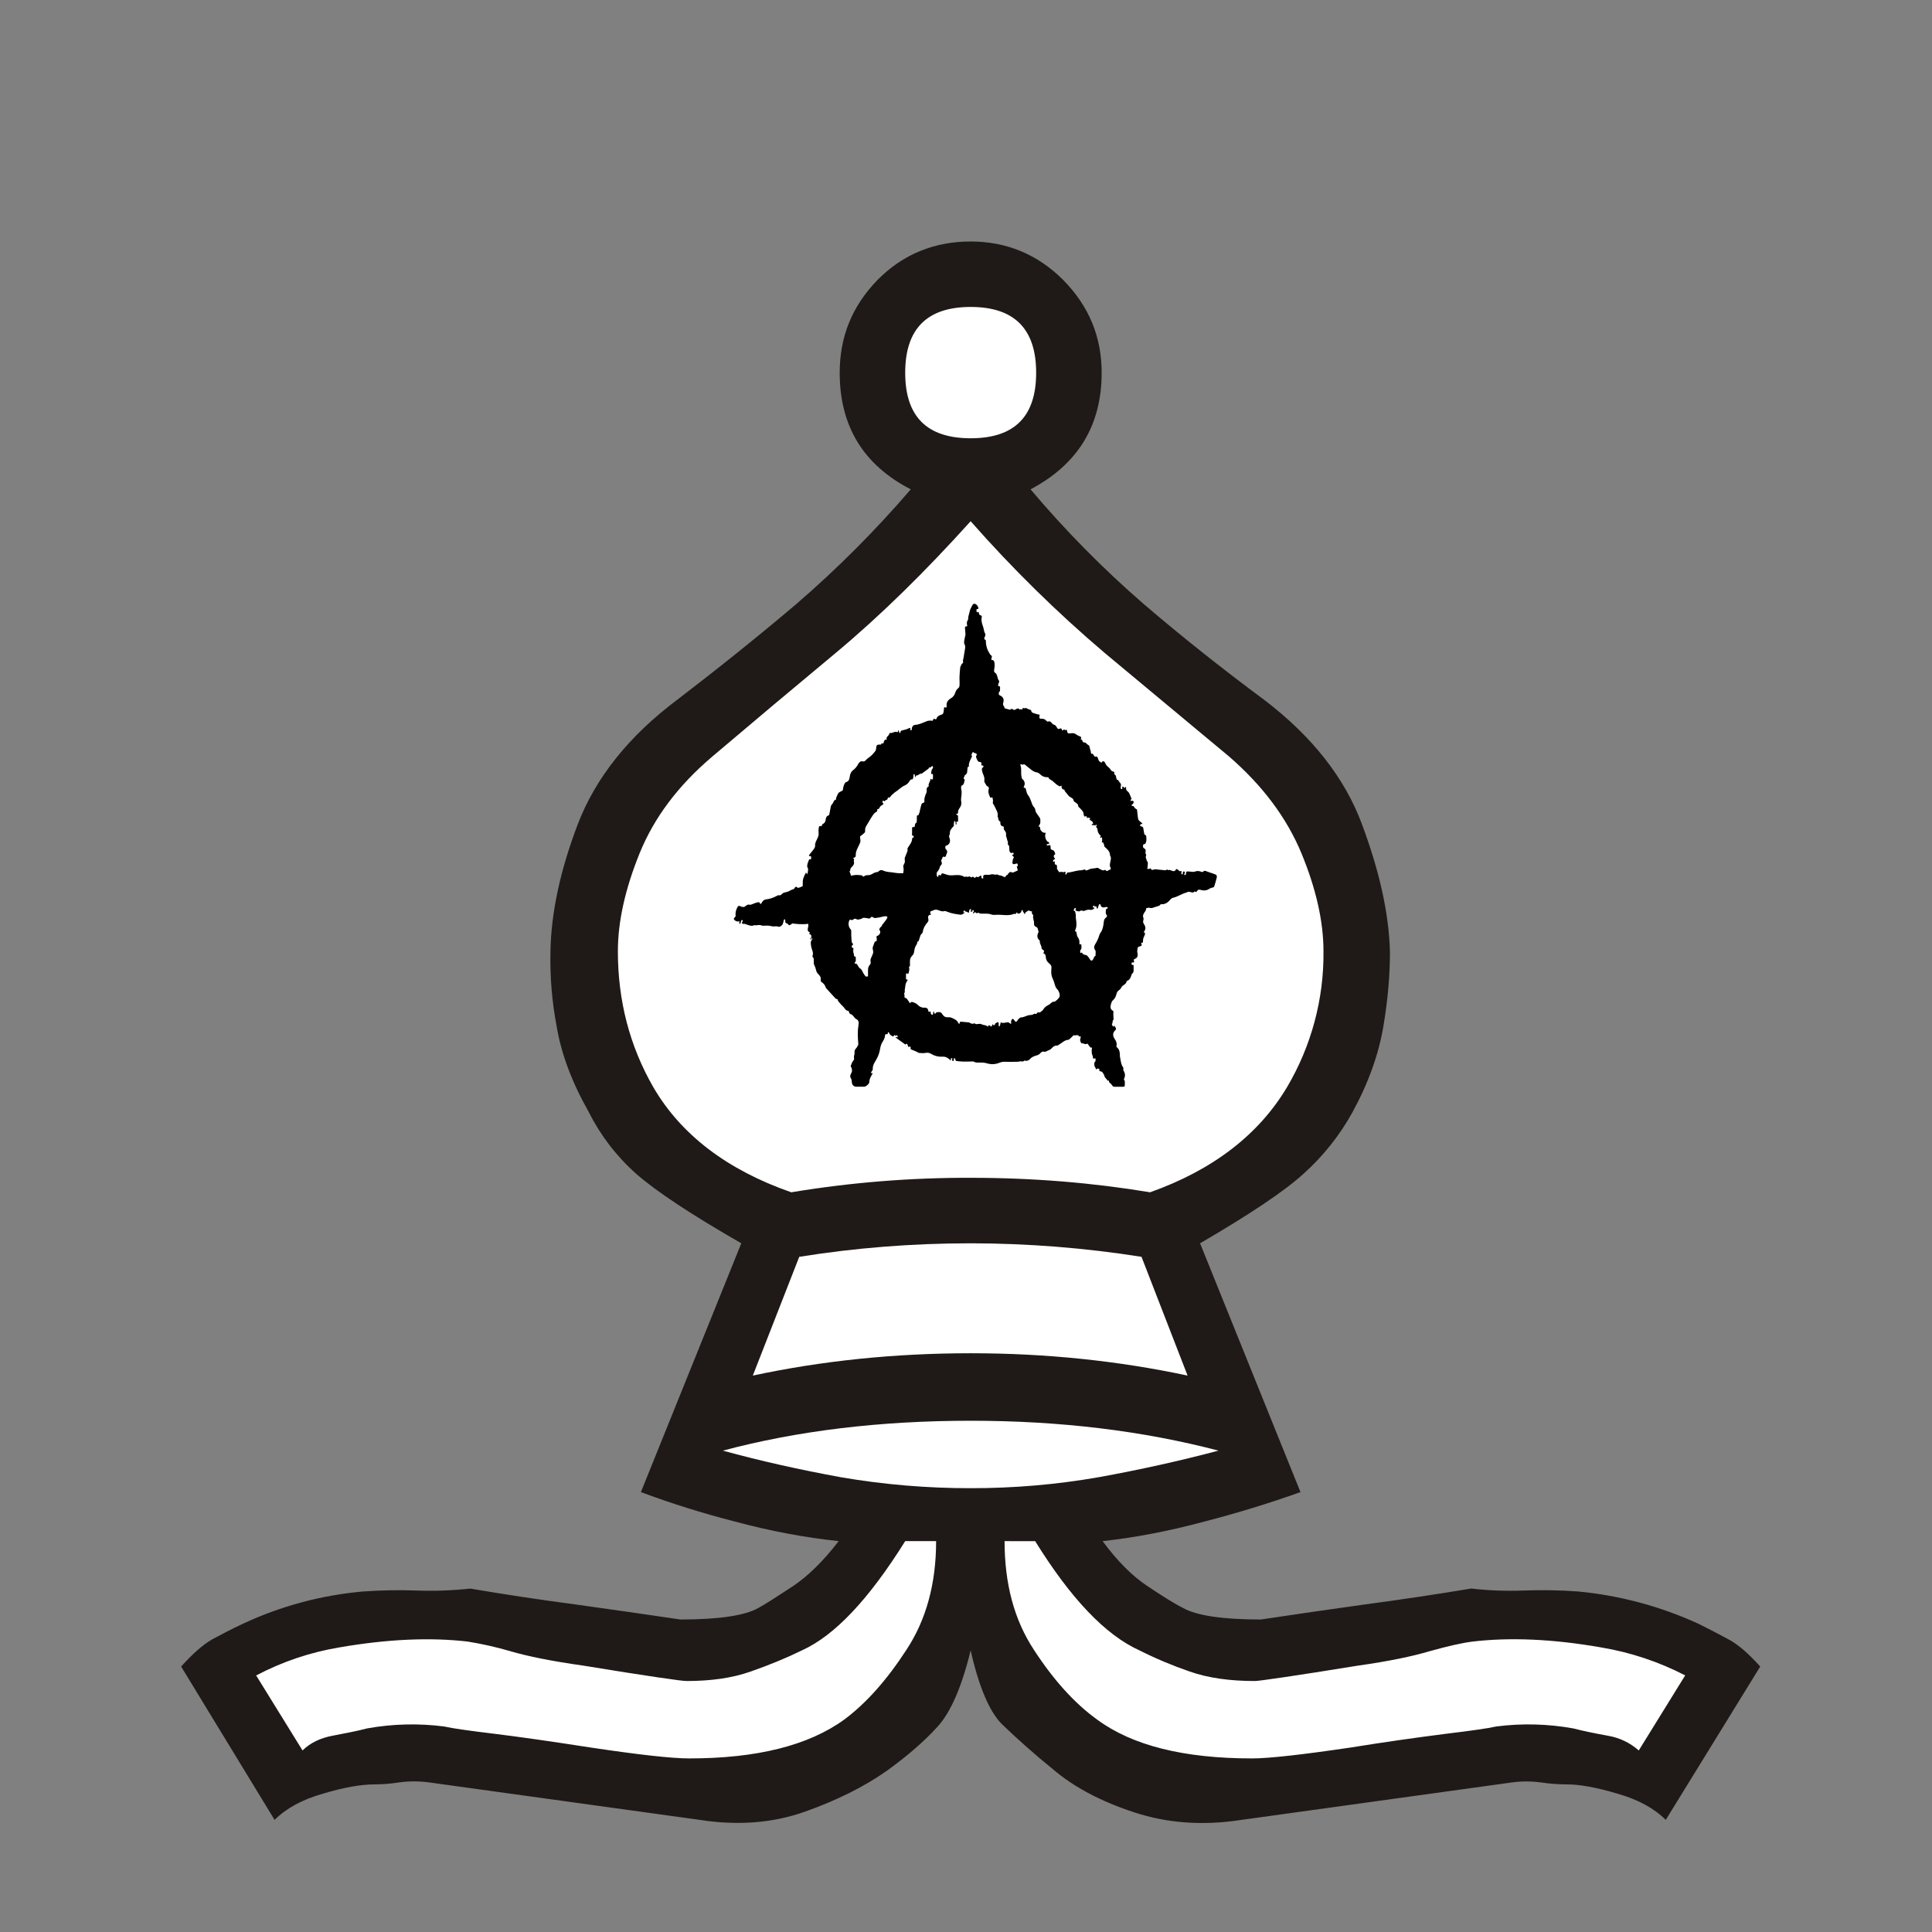 <svg width="32" height="32" viewBox="0 0 32 32" fill="none" xmlns="http://www.w3.org/2000/svg">
<rect x="0" y="0" width="32" height="32" fill="#808080" stroke="none"/>
<path fill-rule="evenodd" clip-rule="evenodd" d="M16.077 27.336C15.93 27.941 15.745 28.361 15.532 28.596C15.32 28.83 15.042 29.075 14.687 29.331C14.306 29.599 13.853 29.822 13.33 30.008C12.806 30.193 12.229 30.242 11.591 30.143L7.105 29.522C6.942 29.5 6.777 29.5 6.614 29.522C6.472 29.544 6.336 29.555 6.205 29.555C5.982 29.555 5.698 29.604 5.355 29.707C5.006 29.805 4.739 29.953 4.548 30.143L3 27.603C3.191 27.391 3.36 27.243 3.507 27.157C3.659 27.075 3.834 26.982 4.035 26.889C4.659 26.599 5.329 26.42 6.014 26.36C6.315 26.339 6.609 26.333 6.892 26.344C7.192 26.355 7.493 26.344 7.791 26.312C8.365 26.41 8.941 26.497 9.52 26.573C10.103 26.655 10.686 26.737 11.27 26.824C11.907 26.824 12.338 26.759 12.561 26.633C12.681 26.567 12.866 26.448 13.123 26.279C13.379 26.11 13.635 25.859 13.891 25.526C13.325 25.466 12.752 25.358 12.163 25.199C11.639 25.065 11.123 24.903 10.615 24.714L12.278 20.593C11.444 20.113 10.866 19.732 10.533 19.438C10.212 19.152 9.947 18.808 9.754 18.423C9.476 17.933 9.296 17.458 9.22 17C9.143 16.595 9.108 16.182 9.117 15.769C9.127 15.131 9.274 14.428 9.569 13.654C9.863 12.885 10.413 12.192 11.221 11.587C11.889 11.076 12.546 10.55 13.188 10.006C13.867 9.421 14.501 8.785 15.085 8.105C14.3 7.701 13.908 7.058 13.908 6.174C13.908 5.575 14.115 5.068 14.534 4.637C14.954 4.212 15.473 4 16.077 4C16.671 4 17.184 4.212 17.61 4.637C18.034 5.068 18.247 5.575 18.247 6.174C18.247 7.047 17.854 7.69 17.069 8.105C17.644 8.786 18.271 9.422 18.945 10.006C19.577 10.547 20.242 11.075 20.934 11.588C21.73 12.193 22.275 12.885 22.559 13.654C22.848 14.428 23.006 15.131 23.022 15.769C23.022 16.134 22.99 16.543 22.913 17C22.836 17.458 22.668 17.933 22.401 18.423C22.19 18.804 21.918 19.147 21.594 19.438C21.272 19.732 20.7 20.113 19.877 20.593L21.54 24.714C21.02 24.899 20.493 25.061 19.959 25.199C19.37 25.358 18.808 25.466 18.263 25.526C18.508 25.859 18.759 26.11 19.016 26.278C19.272 26.448 19.462 26.568 19.593 26.632C19.817 26.759 20.247 26.824 20.885 26.824C21.463 26.737 22.04 26.653 22.619 26.573C23.203 26.495 23.787 26.408 24.369 26.311C24.652 26.344 24.942 26.355 25.235 26.344C25.537 26.333 25.839 26.338 26.14 26.36C26.825 26.425 27.493 26.604 28.119 26.889C28.31 26.982 28.484 27.075 28.637 27.157C28.795 27.243 28.964 27.391 29.155 27.603L27.59 30.143C27.4 29.953 27.133 29.805 26.784 29.707C26.44 29.604 26.162 29.555 25.949 29.555C25.808 29.555 25.666 29.544 25.524 29.523C25.363 29.501 25.2 29.501 25.039 29.523L20.563 30.143C19.926 30.242 19.332 30.198 18.786 30.018C18.236 29.838 17.783 29.599 17.434 29.299C17.144 29.064 16.864 28.817 16.595 28.558C16.388 28.35 16.214 27.941 16.077 27.336Z" fill="#1F1A17"/>
<path fill-rule="evenodd" clip-rule="evenodd" d="M16.639 25.526C16.639 26.229 16.797 26.829 17.124 27.325C17.446 27.821 17.794 28.209 18.171 28.481C18.754 28.912 19.61 29.125 20.738 29.125C21.016 29.125 21.561 29.064 22.368 28.945C22.899 28.859 23.431 28.783 23.965 28.715C24.369 28.666 24.641 28.628 24.782 28.596C25.207 28.541 25.637 28.552 26.059 28.628C26.227 28.672 26.419 28.71 26.625 28.748C26.818 28.779 26.997 28.864 27.143 28.993L27.912 27.75C27.476 27.524 27.006 27.368 26.522 27.287C25.715 27.145 25.007 27.118 24.396 27.189C24.216 27.211 23.982 27.265 23.687 27.347C23.393 27.435 23 27.516 22.499 27.587C21.42 27.762 20.852 27.843 20.788 27.843C20.373 27.843 20.013 27.794 19.703 27.685C19.419 27.587 19.142 27.471 18.874 27.336C18.307 27.08 17.734 26.475 17.146 25.527L16.639 25.526ZM15.505 25.526H14.993C14.393 26.486 13.826 27.091 13.281 27.336C13.025 27.462 12.746 27.576 12.436 27.685C12.125 27.795 11.771 27.843 11.367 27.843C11.291 27.843 10.724 27.762 9.656 27.587C9.149 27.516 8.74 27.434 8.446 27.347C8.215 27.28 7.98 27.227 7.743 27.189C7.132 27.119 6.429 27.146 5.617 27.287C5.137 27.367 4.673 27.524 4.243 27.751L5.011 28.993C5.137 28.868 5.306 28.786 5.513 28.748C5.72 28.709 5.911 28.672 6.08 28.628C6.501 28.552 6.931 28.541 7.356 28.596C7.497 28.628 7.77 28.666 8.173 28.715C8.576 28.764 9.117 28.841 9.787 28.945C10.583 29.064 11.128 29.125 11.416 29.125C12.534 29.125 13.39 28.912 13.984 28.481C14.349 28.209 14.692 27.822 15.014 27.325C15.341 26.829 15.505 26.229 15.505 25.526ZM16.078 19.508C17.108 19.508 18.099 19.59 19.049 19.748C20.09 19.378 20.847 18.794 21.316 18.009C21.719 17.328 21.929 16.549 21.921 15.758C21.921 15.267 21.801 14.728 21.556 14.133C21.311 13.544 20.912 13.011 20.357 12.53C19.73 12.008 19.043 11.435 18.296 10.814C17.505 10.142 16.763 9.413 16.077 8.633C15.33 9.462 14.589 10.192 13.843 10.814C13.158 11.383 12.477 11.955 11.798 12.531C11.232 13.011 10.833 13.544 10.594 14.133C10.353 14.728 10.234 15.267 10.234 15.758C10.234 16.576 10.43 17.328 10.822 18.009C11.28 18.794 12.043 19.378 13.106 19.748C14.088 19.585 15.082 19.505 16.077 19.508H16.078ZM16.078 22.414C17.326 22.414 18.52 22.539 19.67 22.784L18.907 20.817C17.971 20.669 17.025 20.594 16.077 20.593C15.107 20.593 14.159 20.669 13.238 20.817L12.469 22.784C13.608 22.54 14.813 22.414 16.077 22.414H16.078ZM16.078 7.259C16.803 7.259 17.162 6.899 17.162 6.174C17.162 5.449 16.802 5.084 16.077 5.084C15.352 5.084 14.993 5.449 14.993 6.174C14.993 6.899 15.352 7.259 16.077 7.259H16.078ZM16.078 24.649C16.787 24.65 17.494 24.59 18.193 24.468C18.879 24.344 19.545 24.196 20.182 24.027C18.933 23.7 17.566 23.532 16.077 23.532C14.567 23.532 13.199 23.7 11.973 24.027C12.589 24.196 13.243 24.343 13.935 24.469C14.643 24.59 15.359 24.65 16.077 24.649H16.078Z" fill="white"/>
<path d="M20.127 14.482C20.101 14.471 20.074 14.463 20.047 14.454C20.027 14.447 20.008 14.44 19.988 14.433C19.967 14.426 19.947 14.414 19.927 14.439C19.923 14.444 19.908 14.444 19.901 14.441C19.861 14.423 19.822 14.422 19.782 14.439C19.772 14.443 19.76 14.441 19.749 14.44C19.73 14.439 19.712 14.436 19.694 14.435C19.679 14.434 19.662 14.432 19.651 14.438C19.644 14.443 19.645 14.464 19.643 14.477C19.642 14.481 19.641 14.486 19.639 14.488C19.631 14.491 19.623 14.493 19.615 14.496C19.616 14.489 19.615 14.483 19.617 14.477C19.62 14.463 19.636 14.444 19.616 14.436C19.589 14.426 19.593 14.454 19.59 14.47C19.588 14.478 19.59 14.488 19.579 14.483C19.573 14.48 19.566 14.473 19.566 14.467C19.565 14.458 19.57 14.448 19.571 14.438C19.572 14.434 19.569 14.429 19.567 14.425C19.534 14.446 19.521 14.405 19.497 14.397C19.485 14.392 19.48 14.395 19.475 14.405C19.462 14.431 19.438 14.433 19.417 14.425C19.394 14.416 19.373 14.401 19.347 14.414C19.331 14.387 19.316 14.418 19.298 14.415C19.262 14.41 19.226 14.407 19.189 14.404C19.171 14.403 19.15 14.397 19.131 14.398C19.117 14.399 19.106 14.406 19.092 14.408C19.081 14.409 19.069 14.404 19.064 14.394C19.062 14.39 19.06 14.384 19.056 14.383C19.051 14.381 19.047 14.385 19.043 14.388C19.029 14.398 19.014 14.392 18.998 14.385C19 14.382 19 14.379 19.003 14.376C19.006 14.374 19.01 14.371 19.009 14.369C19.003 14.331 19.028 14.288 18.993 14.256C18.994 14.227 18.964 14.204 18.984 14.172C18.987 14.167 18.98 14.154 18.978 14.145C18.976 14.135 18.97 14.124 18.972 14.117C18.983 14.084 18.975 14.063 18.946 14.048C18.928 14.039 18.932 14.017 18.933 13.999C18.935 13.982 18.947 13.984 18.958 13.981C18.965 13.979 18.973 13.971 18.976 13.963C18.99 13.933 18.99 13.898 18.986 13.865C18.984 13.851 18.988 13.851 18.979 13.837C18.976 13.832 18.953 13.82 18.953 13.816C18.948 13.788 18.944 13.76 18.939 13.732C18.937 13.717 18.934 13.701 18.922 13.694C18.91 13.686 18.891 13.69 18.885 13.676C18.881 13.666 18.887 13.655 18.896 13.651C18.905 13.646 18.915 13.647 18.924 13.648C18.912 13.619 18.876 13.61 18.86 13.583C18.851 13.568 18.848 13.55 18.846 13.532C18.841 13.49 18.837 13.448 18.832 13.407C18.807 13.397 18.786 13.376 18.775 13.35C18.768 13.352 18.759 13.353 18.752 13.349C18.745 13.346 18.741 13.335 18.746 13.328C18.748 13.326 18.751 13.325 18.753 13.324C18.772 13.314 18.786 13.284 18.77 13.269C18.759 13.258 18.741 13.263 18.726 13.268C18.725 13.253 18.732 13.238 18.743 13.23C18.724 13.198 18.716 13.152 18.695 13.125C18.678 13.102 18.655 13.101 18.652 13.066C18.651 13.058 18.652 13.05 18.651 13.042C18.651 13.038 18.649 13.034 18.648 13.03C18.645 13.034 18.642 13.037 18.639 13.04C18.623 13.056 18.624 13.056 18.612 13.037C18.608 13.032 18.6 13.03 18.594 13.026C18.592 13.032 18.587 13.039 18.586 13.045C18.585 13.054 18.6 13.07 18.578 13.07C18.563 13.07 18.562 13.056 18.562 13.044C18.562 13.038 18.561 13.031 18.563 13.025C18.583 12.974 18.532 12.956 18.52 12.919C18.519 12.915 18.499 12.919 18.498 12.915C18.491 12.895 18.486 12.873 18.482 12.852C18.478 12.831 18.44 12.826 18.459 12.794C18.459 12.793 18.449 12.781 18.444 12.781C18.42 12.78 18.407 12.765 18.394 12.746C18.386 12.734 18.376 12.721 18.365 12.712C18.326 12.68 18.326 12.68 18.3 12.627C18.292 12.611 18.262 12.601 18.258 12.614C18.25 12.639 18.242 12.63 18.229 12.623C18.207 12.612 18.194 12.596 18.189 12.569C18.185 12.55 18.171 12.525 18.152 12.531C18.127 12.539 18.125 12.521 18.115 12.508C18.108 12.499 18.099 12.482 18.095 12.483C18.066 12.493 18.07 12.472 18.068 12.454C18.066 12.439 18.06 12.424 18.056 12.409C18.052 12.396 18.047 12.383 18.046 12.37C18.044 12.354 18.039 12.347 18.025 12.34C18.004 12.33 17.986 12.298 17.967 12.298C17.932 12.299 17.929 12.277 17.922 12.252C17.921 12.251 17.918 12.249 17.917 12.25C17.907 12.254 17.896 12.253 17.903 12.239C17.915 12.215 17.906 12.203 17.887 12.197C17.814 12.172 17.816 12.129 17.72 12.148C17.718 12.149 17.716 12.148 17.714 12.148C17.693 12.149 17.677 12.141 17.676 12.115C17.675 12.094 17.667 12.081 17.649 12.091C17.632 12.1 17.631 12.08 17.623 12.08C17.618 12.08 17.613 12.094 17.606 12.098C17.602 12.1 17.589 12.093 17.588 12.089C17.584 12.064 17.572 12.058 17.553 12.069C17.531 12.081 17.518 12.073 17.507 12.052C17.494 12.027 17.479 12.005 17.449 12.001C17.441 11.999 17.434 11.99 17.427 11.983C17.408 11.962 17.392 11.936 17.357 11.952C17.35 11.955 17.332 11.943 17.325 11.933C17.304 11.907 17.278 11.905 17.25 11.905C17.217 11.904 17.215 11.901 17.216 11.867C17.216 11.861 17.217 11.855 17.219 11.849C17.225 11.832 17.216 11.838 17.206 11.836C17.173 11.829 17.14 11.819 17.108 11.807C17.097 11.803 17.083 11.791 17.082 11.781C17.08 11.759 17.074 11.757 17.055 11.754C17.031 11.749 16.992 11.721 16.986 11.727C16.971 11.744 16.934 11.704 16.931 11.752C16.931 11.753 16.926 11.755 16.922 11.756C16.915 11.728 16.898 11.762 16.887 11.749C16.868 11.728 16.848 11.732 16.826 11.748C16.816 11.756 16.795 11.762 16.787 11.756C16.766 11.741 16.75 11.731 16.732 11.757C16.701 11.748 16.67 11.74 16.639 11.731C16.641 11.7 16.604 11.685 16.615 11.647C16.63 11.597 16.63 11.548 16.56 11.517C16.547 11.511 16.542 11.504 16.543 11.491C16.544 11.481 16.543 11.466 16.548 11.463C16.57 11.447 16.562 11.424 16.564 11.403C16.567 11.379 16.564 11.362 16.536 11.364C16.535 11.364 16.53 11.349 16.532 11.343C16.536 11.327 16.543 11.313 16.547 11.298C16.549 11.291 16.551 11.279 16.548 11.276C16.522 11.249 16.524 11.209 16.509 11.177C16.505 11.169 16.502 11.159 16.495 11.154C16.461 11.127 16.461 11.125 16.468 11.083C16.472 11.053 16.478 11.022 16.473 10.993C16.469 10.97 16.471 10.934 16.432 10.932C16.417 10.931 16.417 10.915 16.422 10.904C16.433 10.88 16.432 10.862 16.408 10.848C16.402 10.845 16.399 10.837 16.394 10.83C16.353 10.768 16.331 10.7 16.329 10.623C16.329 10.616 16.329 10.603 16.325 10.601C16.288 10.584 16.305 10.562 16.316 10.537C16.322 10.524 16.323 10.501 16.316 10.49C16.294 10.457 16.297 10.416 16.283 10.38C16.266 10.331 16.248 10.28 16.26 10.225C16.264 10.211 16.263 10.195 16.244 10.193C16.227 10.19 16.218 10.177 16.215 10.161C16.21 10.143 16.211 10.124 16.187 10.142C16.185 10.143 16.178 10.14 16.177 10.138C16.175 10.125 16.173 10.111 16.174 10.097C16.175 10.083 16.185 10.086 16.195 10.088C16.198 10.089 16.204 10.083 16.204 10.08C16.209 10.046 16.166 9.996 16.136 10C16.126 10.002 16.113 10.009 16.109 10.018C16.092 10.055 16.067 10.088 16.06 10.131C16.053 10.172 16.033 10.21 16.036 10.254C16.037 10.261 16.031 10.269 16.027 10.275C16.013 10.299 16.011 10.326 16.018 10.351C16.023 10.373 16.018 10.376 16.001 10.375C15.986 10.375 15.982 10.386 15.983 10.399C15.985 10.429 15.987 10.459 15.99 10.489C15.99 10.497 15.992 10.505 15.991 10.513C15.985 10.544 15.977 10.574 15.972 10.606C15.969 10.625 15.965 10.65 15.973 10.665C15.997 10.707 15.983 10.746 15.977 10.787C15.971 10.822 15.965 10.857 15.96 10.893C15.956 10.914 15.946 10.938 15.951 10.957C15.961 10.991 15.923 10.989 15.922 11.013C15.921 11.026 15.906 11.037 15.905 11.049C15.899 11.099 15.895 11.149 15.893 11.199C15.89 11.248 15.896 11.298 15.893 11.348C15.892 11.37 15.887 11.387 15.87 11.4C15.846 11.417 15.833 11.44 15.823 11.47C15.81 11.51 15.79 11.543 15.751 11.565C15.711 11.589 15.674 11.624 15.679 11.684C15.68 11.69 15.679 11.696 15.679 11.702C15.678 11.718 15.671 11.725 15.657 11.717C15.643 11.71 15.636 11.715 15.635 11.731C15.633 11.75 15.634 11.77 15.629 11.789C15.624 11.808 15.624 11.826 15.596 11.836C15.566 11.846 15.527 11.858 15.513 11.899C15.507 11.918 15.497 11.916 15.483 11.909C15.469 11.902 15.457 11.906 15.454 11.925C15.452 11.937 15.446 11.94 15.434 11.937C15.422 11.934 15.409 11.937 15.397 11.936C15.364 11.934 15.336 11.954 15.305 11.963C15.282 11.97 15.261 11.984 15.238 11.989C15.214 11.994 15.193 12.005 15.167 12.005C15.123 12.006 15.103 12.036 15.1 12.086C15.1 12.091 15.095 12.098 15.094 12.098C15.088 12.096 15.08 12.094 15.076 12.089C15.074 12.086 15.079 12.078 15.079 12.072C15.078 12.061 15.073 12.051 15.062 12.058C15.024 12.08 14.982 12.088 14.942 12.098C14.924 12.102 14.915 12.108 14.915 12.128C14.915 12.133 14.908 12.139 14.904 12.144C14.9 12.138 14.896 12.133 14.893 12.126C14.89 12.117 14.888 12.107 14.885 12.098C14.884 12.097 14.877 12.098 14.873 12.098C14.885 12.13 14.862 12.127 14.848 12.123C14.811 12.112 14.782 12.149 14.745 12.139C14.742 12.138 14.736 12.145 14.732 12.149C14.729 12.153 14.726 12.159 14.725 12.165C14.714 12.194 14.67 12.206 14.687 12.25C14.683 12.251 14.677 12.255 14.674 12.253C14.662 12.247 14.656 12.253 14.651 12.262C14.645 12.272 14.639 12.283 14.637 12.294C14.633 12.312 14.629 12.321 14.611 12.312C14.608 12.31 14.598 12.315 14.598 12.318C14.592 12.342 14.577 12.331 14.563 12.332C14.525 12.334 14.515 12.347 14.513 12.385C14.51 12.435 14.498 12.442 14.449 12.498C14.415 12.537 14.369 12.556 14.336 12.595C14.325 12.608 14.31 12.616 14.29 12.611C14.258 12.603 14.236 12.618 14.217 12.651C14.197 12.688 14.171 12.725 14.139 12.749C14.097 12.779 14.08 12.816 14.074 12.867C14.069 12.903 14.061 12.941 14.017 12.953C13.998 12.958 13.986 12.984 13.976 13.009C13.967 13.034 13.964 13.056 13.961 13.081C13.96 13.093 13.952 13.097 13.94 13.102C13.883 13.129 13.885 13.131 13.855 13.201C13.849 13.217 13.843 13.228 13.848 13.244C13.804 13.25 13.805 13.302 13.778 13.325C13.77 13.333 13.764 13.345 13.761 13.356C13.752 13.398 13.746 13.442 13.737 13.484C13.736 13.493 13.729 13.504 13.723 13.506C13.685 13.517 13.677 13.552 13.675 13.585C13.674 13.601 13.665 13.607 13.662 13.617C13.651 13.647 13.609 13.644 13.61 13.682C13.611 13.683 13.6 13.687 13.597 13.685C13.566 13.669 13.564 13.7 13.561 13.714C13.556 13.742 13.556 13.771 13.559 13.799C13.564 13.836 13.548 13.866 13.535 13.895C13.518 13.932 13.497 13.963 13.501 14.008C13.503 14.026 13.49 14.049 13.478 14.066C13.459 14.094 13.434 14.119 13.413 14.147C13.402 14.162 13.382 14.185 13.425 14.179C13.427 14.178 13.434 14.187 13.434 14.191C13.431 14.208 13.45 14.243 13.408 14.23C13.406 14.229 13.401 14.238 13.399 14.243C13.39 14.265 13.38 14.287 13.374 14.31C13.37 14.328 13.366 14.354 13.374 14.366C13.396 14.4 13.377 14.432 13.377 14.464C13.378 14.467 13.371 14.475 13.368 14.475C13.364 14.475 13.36 14.469 13.357 14.465C13.354 14.46 13.353 14.454 13.351 14.448C13.349 14.452 13.348 14.456 13.346 14.459C13.335 14.48 13.323 14.5 13.315 14.522C13.307 14.543 13.299 14.565 13.297 14.587C13.296 14.617 13.296 14.648 13.295 14.678C13.278 14.685 13.262 14.692 13.245 14.699C13.233 14.704 13.22 14.708 13.208 14.702C13.199 14.697 13.191 14.684 13.181 14.688C13.167 14.691 13.162 14.713 13.151 14.722C13.143 14.729 13.133 14.729 13.124 14.733C13.092 14.744 13.065 14.767 13.031 14.774C13.005 14.779 12.972 14.785 12.955 14.804C12.939 14.822 12.921 14.833 12.907 14.829C12.891 14.824 12.883 14.831 12.872 14.836C12.815 14.866 12.755 14.89 12.692 14.896C12.651 14.9 12.628 14.928 12.612 14.96C12.601 14.98 12.591 14.971 12.589 14.965C12.581 14.938 12.56 14.943 12.545 14.946C12.518 14.952 12.493 14.964 12.467 14.973C12.451 14.978 12.434 14.989 12.419 14.985C12.39 14.977 12.368 14.99 12.348 15.008C12.33 15.024 12.311 15.025 12.29 15.02C12.278 15.017 12.265 15.012 12.253 15.007C12.238 15 12.227 15.006 12.219 15.018C12.196 15.058 12.18 15.102 12.183 15.148C12.184 15.167 12.189 15.178 12.171 15.193C12.147 15.213 12.151 15.231 12.177 15.248C12.197 15.261 12.216 15.267 12.24 15.261C12.255 15.258 12.252 15.268 12.245 15.278C12.238 15.29 12.246 15.297 12.257 15.299C12.269 15.301 12.265 15.291 12.267 15.284C12.27 15.269 12.275 15.254 12.282 15.24C12.283 15.238 12.292 15.238 12.297 15.239C12.3 15.241 12.303 15.248 12.302 15.252C12.298 15.265 12.288 15.279 12.29 15.29C12.296 15.312 12.316 15.299 12.329 15.301C12.336 15.302 12.344 15.305 12.351 15.307C12.398 15.323 12.444 15.348 12.495 15.323C12.531 15.334 12.566 15.311 12.606 15.326C12.64 15.339 12.682 15.329 12.721 15.331C12.742 15.332 12.764 15.338 12.786 15.342C12.81 15.346 12.826 15.346 12.85 15.342C12.865 15.34 12.88 15.348 12.896 15.35C12.905 15.351 12.915 15.35 12.924 15.346C12.927 15.345 12.93 15.344 12.932 15.341C12.935 15.339 12.936 15.336 12.938 15.334C12.941 15.332 12.944 15.331 12.946 15.329C12.972 15.31 12.973 15.271 12.982 15.242C12.983 15.238 12.984 15.234 12.987 15.231C12.989 15.229 12.993 15.226 12.996 15.227C12.999 15.227 13.003 15.23 13.004 15.233C13.01 15.247 13.003 15.274 13.012 15.285C13.016 15.29 13.027 15.29 13.033 15.293C13.044 15.299 13.053 15.31 13.062 15.318C13.065 15.321 13.068 15.323 13.071 15.324C13.075 15.325 13.078 15.324 13.082 15.322C13.093 15.319 13.102 15.312 13.111 15.304C13.114 15.301 13.117 15.298 13.121 15.296C13.126 15.294 13.131 15.295 13.137 15.296C13.156 15.3 13.176 15.302 13.196 15.303C13.207 15.304 13.217 15.305 13.228 15.306C13.281 15.309 13.334 15.309 13.386 15.301C13.386 15.303 13.386 15.305 13.386 15.306C13.403 15.346 13.345 15.419 13.411 15.439C13.412 15.452 13.409 15.466 13.402 15.476C13.416 15.466 13.437 15.482 13.438 15.501C13.441 15.519 13.431 15.537 13.422 15.553C13.428 15.555 13.434 15.558 13.439 15.563C13.44 15.553 13.441 15.543 13.442 15.532C13.452 15.533 13.456 15.546 13.453 15.556C13.45 15.565 13.442 15.572 13.437 15.581C13.428 15.597 13.428 15.618 13.43 15.637C13.432 15.666 13.438 15.693 13.447 15.72C13.457 15.75 13.471 15.782 13.463 15.813C13.46 15.826 13.453 15.841 13.46 15.852C13.463 15.857 13.469 15.859 13.472 15.864C13.477 15.871 13.478 15.88 13.478 15.889C13.479 15.915 13.476 15.948 13.482 15.973C13.487 15.99 13.498 16.006 13.504 16.024C13.507 16.035 13.511 16.047 13.514 16.058C13.52 16.085 13.528 16.108 13.548 16.129C13.573 16.154 13.602 16.182 13.593 16.23C13.588 16.255 13.611 16.269 13.627 16.281C13.648 16.297 13.661 16.317 13.671 16.341C13.674 16.35 13.677 16.361 13.683 16.367C13.735 16.425 13.789 16.482 13.841 16.54C13.851 16.551 13.863 16.543 13.869 16.549C13.877 16.556 13.876 16.573 13.883 16.582C13.908 16.612 13.933 16.643 13.961 16.668C13.99 16.693 14.003 16.741 14.049 16.742C14.053 16.742 14.059 16.75 14.06 16.755C14.063 16.784 14.079 16.794 14.103 16.803C14.12 16.81 14.133 16.831 14.147 16.846C14.158 16.857 14.167 16.873 14.18 16.878C14.226 16.898 14.226 16.939 14.219 16.979C14.202 17.082 14.207 17.183 14.216 17.286C14.216 17.293 14.217 17.302 14.214 17.308C14.203 17.328 14.192 17.351 14.177 17.367C14.159 17.386 14.15 17.407 14.154 17.432C14.159 17.464 14.137 17.491 14.146 17.526C14.155 17.561 14.113 17.579 14.108 17.612C14.106 17.621 14.101 17.63 14.096 17.639C14.09 17.652 14.089 17.659 14.098 17.675C14.116 17.708 14.118 17.748 14.096 17.781C14.08 17.806 14.079 17.839 14.09 17.854C14.107 17.878 14.107 17.901 14.109 17.926C14.112 17.969 14.142 17.999 14.181 17.999C14.225 18 14.27 18 14.315 17.999C14.343 17.999 14.399 17.951 14.399 17.922C14.398 17.875 14.421 17.84 14.441 17.802C14.444 17.795 14.472 17.763 14.429 17.777C14.429 17.77 14.427 17.761 14.43 17.757C14.442 17.74 14.457 17.726 14.456 17.7C14.454 17.649 14.479 17.608 14.503 17.569C14.533 17.52 14.556 17.469 14.569 17.412C14.579 17.363 14.585 17.313 14.61 17.27C14.632 17.233 14.656 17.198 14.659 17.151C14.659 17.136 14.67 17.124 14.686 17.129C14.699 17.134 14.701 17.129 14.703 17.117C14.705 17.109 14.71 17.101 14.714 17.093C14.72 17.1 14.728 17.106 14.73 17.114C14.738 17.141 14.759 17.149 14.778 17.161C14.793 17.17 14.794 17.169 14.812 17.148C14.819 17.14 14.823 17.142 14.828 17.151C14.83 17.155 14.841 17.159 14.841 17.158C14.857 17.132 14.862 17.152 14.867 17.166C14.873 17.179 14.87 17.185 14.856 17.179C14.852 17.177 14.849 17.176 14.845 17.176C14.842 17.176 14.838 17.177 14.835 17.178C14.836 17.181 14.836 17.184 14.838 17.186C14.854 17.198 14.87 17.211 14.887 17.223C14.921 17.247 14.955 17.271 14.988 17.295C14.998 17.303 14.997 17.303 15.011 17.29C15.014 17.287 15.024 17.288 15.025 17.291C15.031 17.303 15.037 17.316 15.04 17.329C15.044 17.343 15.052 17.343 15.061 17.338C15.075 17.331 15.086 17.336 15.083 17.351C15.077 17.386 15.1 17.386 15.12 17.393C15.146 17.403 15.171 17.416 15.196 17.427C15.205 17.432 15.215 17.44 15.224 17.44C15.26 17.442 15.297 17.447 15.331 17.439C15.368 17.431 15.4 17.44 15.43 17.459C15.487 17.493 15.549 17.506 15.612 17.502C15.655 17.498 15.688 17.515 15.72 17.541C15.726 17.546 15.731 17.553 15.737 17.557C15.748 17.564 15.755 17.563 15.749 17.546C15.745 17.532 15.753 17.527 15.764 17.527C15.78 17.527 15.773 17.538 15.771 17.548C15.77 17.553 15.769 17.561 15.772 17.565C15.774 17.57 15.781 17.573 15.785 17.573C15.79 17.573 15.799 17.569 15.799 17.566C15.8 17.556 15.797 17.546 15.797 17.536C15.797 17.533 15.8 17.528 15.802 17.528C15.807 17.528 15.816 17.527 15.818 17.53C15.822 17.539 15.822 17.549 15.826 17.558C15.829 17.564 15.835 17.573 15.84 17.573C15.878 17.578 15.916 17.582 15.955 17.583C16.009 17.584 16.063 17.582 16.117 17.581C16.123 17.581 16.128 17.584 16.133 17.586C16.166 17.606 16.202 17.599 16.237 17.599C16.272 17.6 16.307 17.6 16.342 17.611C16.415 17.633 16.488 17.631 16.56 17.6C16.577 17.593 16.596 17.588 16.614 17.587C16.64 17.585 16.666 17.587 16.692 17.587C16.718 17.587 16.745 17.587 16.771 17.587C16.798 17.587 16.825 17.587 16.853 17.586C16.878 17.585 16.905 17.574 16.927 17.581C16.953 17.59 16.971 17.549 16.995 17.574C17.015 17.566 17.042 17.563 17.055 17.547C17.086 17.507 17.128 17.493 17.17 17.481C17.193 17.474 17.212 17.466 17.227 17.448C17.245 17.428 17.267 17.411 17.291 17.419C17.318 17.427 17.335 17.409 17.356 17.401C17.378 17.393 17.4 17.384 17.418 17.364C17.44 17.338 17.468 17.316 17.505 17.318C17.516 17.319 17.529 17.31 17.54 17.303C17.591 17.273 17.634 17.225 17.697 17.222C17.702 17.221 17.707 17.218 17.712 17.214C17.733 17.195 17.754 17.175 17.775 17.155C17.779 17.152 17.785 17.144 17.785 17.144C17.811 17.165 17.853 17.12 17.872 17.168C17.913 17.156 17.899 17.182 17.894 17.204C17.891 17.215 17.888 17.228 17.892 17.238C17.896 17.254 17.908 17.281 17.914 17.28C17.946 17.276 17.975 17.307 18.006 17.287C18.013 17.283 18.015 17.289 18.02 17.296C18.032 17.317 18.049 17.334 18.065 17.353C18.104 17.342 18.082 17.367 18.082 17.383C18.082 17.411 18.081 17.441 18.089 17.466C18.095 17.483 18.103 17.498 18.103 17.516C18.104 17.538 18.113 17.538 18.129 17.531C18.141 17.525 18.147 17.533 18.147 17.545C18.146 17.558 18.146 17.578 18.139 17.584C18.119 17.599 18.127 17.62 18.126 17.639C18.124 17.67 18.153 17.687 18.156 17.717C18.159 17.716 18.162 17.715 18.165 17.714C18.161 17.701 18.164 17.696 18.178 17.7C18.188 17.703 18.199 17.701 18.209 17.702C18.208 17.711 18.205 17.72 18.207 17.729C18.208 17.734 18.215 17.743 18.22 17.743C18.255 17.745 18.271 17.772 18.285 17.801C18.295 17.822 18.297 17.849 18.318 17.862C18.335 17.873 18.335 17.911 18.367 17.897C18.368 17.9 18.371 17.905 18.37 17.907C18.364 17.919 18.368 17.923 18.377 17.93C18.395 17.945 18.412 17.962 18.424 17.981C18.435 17.998 18.446 18 18.462 18C18.507 18 18.551 18 18.596 18C18.628 17.999 18.63 17.998 18.63 17.966C18.629 17.937 18.638 17.905 18.615 17.88C18.614 17.878 18.617 17.87 18.619 17.866C18.64 17.823 18.636 17.781 18.615 17.741C18.609 17.729 18.6 17.722 18.606 17.707C18.609 17.7 18.609 17.688 18.605 17.683C18.571 17.638 18.564 17.583 18.555 17.527C18.552 17.515 18.549 17.504 18.549 17.49C18.549 17.438 18.545 17.384 18.502 17.349C18.491 17.34 18.49 17.335 18.493 17.321C18.502 17.279 18.487 17.241 18.463 17.209C18.427 17.158 18.428 17.104 18.471 17.066C18.484 17.055 18.486 17.043 18.482 17.03C18.477 17.017 18.467 17.004 18.459 16.991C18.459 16.99 18.453 16.99 18.452 16.992C18.444 17.005 18.436 17.009 18.428 16.992C18.424 16.981 18.419 16.97 18.414 16.959C18.442 16.947 18.414 16.905 18.443 16.892C18.445 16.891 18.445 16.879 18.444 16.872C18.443 16.84 18.438 16.807 18.441 16.776C18.443 16.758 18.445 16.747 18.428 16.738C18.399 16.722 18.39 16.692 18.395 16.661C18.402 16.626 18.409 16.589 18.437 16.564C18.466 16.539 18.482 16.506 18.491 16.468C18.498 16.436 18.512 16.413 18.542 16.395C18.563 16.382 18.572 16.346 18.593 16.329C18.616 16.31 18.646 16.301 18.657 16.266C18.66 16.259 18.663 16.248 18.669 16.246C18.716 16.23 18.729 16.185 18.743 16.141C18.745 16.134 18.751 16.127 18.757 16.122C18.775 16.107 18.777 16.085 18.776 16.062C18.775 16.042 18.775 16.022 18.776 16.002C18.777 15.983 18.773 15.979 18.755 15.982C18.739 15.984 18.743 15.965 18.743 15.954C18.744 15.942 18.75 15.937 18.762 15.941C18.781 15.948 18.79 15.933 18.783 15.92C18.771 15.894 18.785 15.886 18.801 15.88C18.84 15.864 18.847 15.832 18.842 15.792C18.841 15.783 18.836 15.773 18.836 15.763C18.838 15.74 18.838 15.715 18.846 15.694C18.85 15.683 18.87 15.679 18.883 15.673C18.886 15.671 18.89 15.67 18.893 15.67C18.908 15.668 18.913 15.656 18.908 15.644C18.9 15.623 18.894 15.609 18.924 15.616C18.925 15.616 18.932 15.599 18.932 15.591C18.93 15.559 18.938 15.531 18.953 15.504C18.959 15.493 18.963 15.479 18.965 15.465C18.966 15.459 18.961 15.446 18.96 15.446C18.946 15.447 18.941 15.441 18.949 15.43C18.984 15.387 18.973 15.344 18.947 15.304C18.935 15.286 18.93 15.27 18.936 15.248C18.94 15.234 18.944 15.215 18.939 15.204C18.919 15.16 18.947 15.125 18.965 15.1C18.98 15.08 18.984 15.06 18.985 15.04C18.996 15.043 19.001 15.04 19.012 15.037C19.03 15.031 19.042 15.038 19.06 15.04C19.08 15.043 19.101 15.034 19.12 15.027C19.146 15.018 19.174 15.012 19.2 15.001C19.211 14.997 19.22 14.977 19.23 14.977C19.293 14.981 19.341 14.953 19.381 14.904C19.399 14.881 19.42 14.87 19.448 14.865C19.471 14.86 19.493 14.849 19.515 14.839C19.549 14.825 19.583 14.808 19.617 14.793C19.632 14.787 19.65 14.787 19.663 14.778C19.677 14.767 19.689 14.772 19.703 14.772C19.73 14.772 19.76 14.801 19.785 14.764C19.785 14.763 19.789 14.763 19.79 14.764C19.808 14.788 19.822 14.766 19.829 14.755C19.845 14.732 19.859 14.734 19.882 14.739C19.923 14.75 19.967 14.756 20.007 14.734C20.033 14.72 20.057 14.703 20.088 14.7C20.097 14.699 20.11 14.689 20.112 14.681C20.127 14.633 20.141 14.585 20.153 14.536C20.159 14.506 20.152 14.492 20.127 14.482ZM16.905 12.654C16.911 12.656 16.917 12.659 16.924 12.662C16.928 12.664 16.936 12.669 16.938 12.667C16.969 12.647 16.983 12.673 17.005 12.689C17.06 12.729 17.106 12.785 17.179 12.795C17.205 12.798 17.228 12.826 17.251 12.844C17.277 12.864 17.317 12.876 17.352 12.873C17.358 12.873 17.368 12.877 17.369 12.881C17.373 12.903 17.388 12.907 17.405 12.917C17.437 12.934 17.463 12.964 17.493 12.988C17.511 13.002 17.53 13.014 17.55 13.025C17.553 13.027 17.561 13.022 17.566 13.018C17.576 13.011 17.587 13.012 17.583 13.025C17.578 13.042 17.589 13.05 17.593 13.062C17.6 13.084 17.628 13.065 17.633 13.092C17.636 13.107 17.651 13.121 17.662 13.134C17.674 13.15 17.686 13.165 17.699 13.18C17.705 13.186 17.712 13.193 17.72 13.198C17.747 13.214 17.778 13.223 17.784 13.265C17.786 13.275 17.803 13.282 17.813 13.291C17.833 13.307 17.859 13.316 17.859 13.353C17.858 13.364 17.878 13.375 17.888 13.386C17.908 13.409 17.933 13.43 17.944 13.459C17.949 13.473 17.949 13.528 17.97 13.525C17.975 13.524 17.98 13.519 17.986 13.518C17.999 13.516 18.004 13.536 18.003 13.551C18.02 13.539 18.045 13.541 18.059 13.557C18.054 13.564 18.048 13.571 18.043 13.577C18.073 13.59 18.109 13.612 18.105 13.647C18.094 13.642 18.08 13.655 18.083 13.668C18.104 13.664 18.126 13.666 18.146 13.675C18.146 13.669 18.147 13.663 18.148 13.657C18.157 13.657 18.164 13.665 18.164 13.675C18.164 13.684 18.156 13.692 18.148 13.692C18.16 13.699 18.169 13.71 18.174 13.724C18.178 13.736 18.179 13.749 18.181 13.762C18.187 13.794 18.206 13.824 18.232 13.841C18.228 13.852 18.224 13.863 18.22 13.874C18.231 13.876 18.243 13.874 18.252 13.868C18.253 13.875 18.254 13.883 18.254 13.89C18.256 13.911 18.258 13.933 18.248 13.951C18.257 13.952 18.265 13.953 18.274 13.955C18.273 13.97 18.284 13.978 18.287 13.992C18.292 14.014 18.284 14.015 18.304 14.033C18.343 14.068 18.386 14.104 18.385 14.168C18.413 14.207 18.394 14.247 18.388 14.287C18.384 14.316 18.374 14.345 18.396 14.372C18.399 14.376 18.396 14.386 18.396 14.393C18.396 14.397 18.394 14.402 18.392 14.406C18.387 14.405 18.381 14.403 18.376 14.405C18.366 14.408 18.359 14.416 18.351 14.421C18.342 14.427 18.331 14.43 18.323 14.423C18.32 14.42 18.318 14.416 18.315 14.413C18.306 14.405 18.292 14.412 18.28 14.415C18.265 14.418 18.25 14.411 18.236 14.404C18.217 14.394 18.198 14.384 18.18 14.373C18.134 14.385 18.081 14.381 18.04 14.399C18.029 14.404 18.016 14.412 18.004 14.415C17.998 14.417 17.992 14.418 17.985 14.416C17.982 14.415 17.968 14.4 17.967 14.401C17.956 14.403 17.943 14.406 17.93 14.41C17.922 14.412 17.915 14.415 17.908 14.415C17.836 14.414 17.769 14.443 17.699 14.451C17.692 14.452 17.68 14.449 17.678 14.453C17.656 14.491 17.641 14.511 17.648 14.443C17.648 14.442 17.637 14.436 17.635 14.438C17.609 14.461 17.577 14.425 17.551 14.448C17.549 14.446 17.546 14.447 17.544 14.446C17.538 14.438 17.532 14.431 17.527 14.423C17.522 14.415 17.508 14.396 17.506 14.388C17.504 14.382 17.509 14.358 17.509 14.36C17.504 14.348 17.502 14.334 17.503 14.321C17.494 14.33 17.477 14.322 17.472 14.308C17.467 14.295 17.47 14.28 17.473 14.266C17.464 14.272 17.452 14.273 17.441 14.271L17.444 14.247C17.455 14.239 17.467 14.231 17.478 14.223C17.467 14.214 17.456 14.202 17.454 14.187C17.451 14.172 17.461 14.154 17.475 14.154C17.48 14.123 17.462 14.089 17.434 14.079C17.425 14.076 17.415 14.075 17.408 14.067C17.392 14.049 17.411 14.009 17.39 13.998C17.383 13.995 17.375 13.998 17.367 14.001C17.36 14.004 17.351 14.006 17.344 14.003C17.337 14 17.333 13.987 17.34 13.983C17.353 13.983 17.365 13.98 17.377 13.974C17.376 13.965 17.375 13.956 17.374 13.947C17.361 13.95 17.348 13.939 17.339 13.927C17.311 13.89 17.301 13.834 17.323 13.793C17.284 13.801 17.247 13.774 17.231 13.738C17.225 13.723 17.238 13.694 17.208 13.695C17.209 13.686 17.206 13.672 17.211 13.668C17.238 13.643 17.23 13.605 17.231 13.577C17.232 13.552 17.207 13.524 17.191 13.501C17.171 13.472 17.149 13.446 17.146 13.407C17.145 13.394 17.136 13.38 17.127 13.371C17.101 13.342 17.09 13.307 17.078 13.271C17.065 13.234 17.051 13.198 17.025 13.166C17.006 13.143 17.001 13.105 16.992 13.073C16.988 13.061 16.988 13.048 16.973 13.049C16.949 13.049 16.953 13.043 16.962 13.022C16.983 12.977 16.97 12.931 16.932 12.901C16.919 12.891 16.924 12.879 16.921 12.868C16.903 12.805 16.926 12.739 16.902 12.677C16.9 12.67 16.904 12.661 16.905 12.654ZM15.518 14.45C15.531 14.43 15.55 14.409 15.559 14.387C15.567 14.369 15.564 14.352 15.58 14.337C15.599 14.319 15.607 14.298 15.594 14.273C15.578 14.242 15.613 14.225 15.611 14.197C15.61 14.195 15.629 14.187 15.635 14.19C15.654 14.2 15.662 14.191 15.668 14.173C15.672 14.162 15.674 14.149 15.68 14.139C15.694 14.113 15.691 14.088 15.67 14.069C15.657 14.058 15.657 14.046 15.657 14.032C15.657 14.019 15.659 14.009 15.674 14.006C15.728 13.991 15.749 13.935 15.726 13.879C15.718 13.861 15.717 13.846 15.726 13.829C15.729 13.822 15.734 13.814 15.733 13.807C15.727 13.753 15.761 13.723 15.789 13.69C15.795 13.683 15.802 13.671 15.8 13.666C15.791 13.645 15.806 13.627 15.804 13.607C15.804 13.604 15.811 13.597 15.814 13.598C15.818 13.598 15.822 13.604 15.824 13.609C15.826 13.612 15.825 13.617 15.826 13.62C15.828 13.633 15.829 13.647 15.831 13.66C15.854 13.65 15.842 13.634 15.838 13.62C15.838 13.617 15.841 13.61 15.842 13.61C15.876 13.617 15.869 13.591 15.869 13.572C15.869 13.551 15.869 13.531 15.868 13.511C15.868 13.508 15.861 13.505 15.858 13.503C15.851 13.497 15.839 13.492 15.839 13.487C15.838 13.465 15.853 13.486 15.858 13.48C15.863 13.475 15.869 13.468 15.868 13.463C15.866 13.429 15.877 13.405 15.898 13.378C15.916 13.355 15.928 13.312 15.922 13.283C15.912 13.241 15.922 13.204 15.926 13.165C15.929 13.133 15.929 13.103 15.921 13.072C15.916 13.056 15.92 13.038 15.921 13.021C15.921 13.017 15.926 13.012 15.93 13.011C15.973 12.996 15.967 12.95 15.98 12.917C15.981 12.916 15.975 12.911 15.972 12.907C15.968 12.903 15.96 12.897 15.96 12.895C15.969 12.873 15.974 12.842 15.99 12.833C16.031 12.809 16.016 12.768 16.024 12.735C16.028 12.72 16.018 12.704 16.041 12.702C16.044 12.702 16.049 12.689 16.048 12.682C16.043 12.63 16.073 12.591 16.09 12.548C16.094 12.537 16.106 12.53 16.096 12.517C16.076 12.492 16.11 12.481 16.108 12.46C16.108 12.459 16.121 12.455 16.121 12.456C16.13 12.476 16.15 12.472 16.164 12.478C16.174 12.483 16.185 12.495 16.174 12.512C16.158 12.535 16.172 12.555 16.181 12.575C16.19 12.596 16.199 12.617 16.222 12.62C16.25 12.622 16.264 12.63 16.253 12.664C16.25 12.675 16.259 12.678 16.271 12.679C16.289 12.68 16.297 12.698 16.285 12.706C16.254 12.725 16.263 12.751 16.269 12.78C16.274 12.803 16.285 12.825 16.293 12.846C16.302 12.87 16.308 12.895 16.304 12.916C16.297 12.959 16.325 12.982 16.34 13.012C16.34 13.014 16.343 13.015 16.344 13.016C16.38 13.039 16.383 13.04 16.375 13.077C16.363 13.126 16.382 13.165 16.4 13.206C16.402 13.21 16.41 13.214 16.413 13.213C16.437 13.199 16.443 13.212 16.443 13.235C16.443 13.239 16.444 13.243 16.445 13.247C16.454 13.27 16.433 13.296 16.453 13.32C16.468 13.338 16.476 13.362 16.487 13.383C16.508 13.426 16.535 13.468 16.523 13.521C16.54 13.548 16.527 13.591 16.565 13.606C16.568 13.607 16.57 13.615 16.57 13.619C16.564 13.66 16.583 13.682 16.618 13.69C16.629 13.693 16.627 13.698 16.626 13.707C16.624 13.716 16.624 13.727 16.628 13.736C16.64 13.765 16.671 13.782 16.663 13.825C16.659 13.85 16.677 13.879 16.681 13.907C16.682 13.917 16.686 13.926 16.691 13.935C16.703 13.957 16.678 13.987 16.71 14.004C16.718 14.021 16.717 14.041 16.717 14.061C16.717 14.08 16.718 14.101 16.73 14.116C16.741 14.13 16.765 14.135 16.776 14.119C16.786 14.125 16.792 14.139 16.787 14.151C16.779 14.155 16.772 14.158 16.764 14.161C16.77 14.176 16.781 14.188 16.795 14.195C16.779 14.222 16.77 14.254 16.769 14.285C16.769 14.29 16.769 14.296 16.771 14.3C16.777 14.316 16.797 14.315 16.811 14.31C16.826 14.305 16.842 14.298 16.855 14.307C16.856 14.32 16.857 14.333 16.858 14.346C16.853 14.347 16.847 14.348 16.841 14.349C16.847 14.372 16.852 14.395 16.858 14.419C16.857 14.419 16.856 14.419 16.855 14.419C16.833 14.429 16.811 14.438 16.79 14.447C16.783 14.45 16.775 14.454 16.768 14.452C16.761 14.451 16.755 14.447 16.748 14.444C16.729 14.438 16.712 14.453 16.701 14.469C16.696 14.475 16.694 14.485 16.688 14.49C16.685 14.492 16.666 14.498 16.667 14.498C16.652 14.543 16.626 14.524 16.602 14.51C16.573 14.496 16.539 14.503 16.514 14.481C16.482 14.501 16.45 14.471 16.416 14.483C16.387 14.493 16.353 14.488 16.322 14.489C16.289 14.492 16.282 14.5 16.285 14.536C16.287 14.545 16.288 14.553 16.277 14.55C16.269 14.548 16.255 14.552 16.256 14.532C16.257 14.502 16.247 14.495 16.229 14.51C16.212 14.524 16.199 14.537 16.177 14.521C16.174 14.518 16.163 14.525 16.158 14.531C16.149 14.542 16.141 14.543 16.131 14.532C16.121 14.521 16.109 14.516 16.096 14.529C16.094 14.532 16.089 14.534 16.087 14.533C16.07 14.524 16.054 14.503 16.034 14.527C16.017 14.516 16 14.519 15.982 14.524C15.978 14.526 15.971 14.523 15.966 14.52C15.905 14.483 15.837 14.495 15.772 14.498C15.737 14.5 15.706 14.496 15.674 14.485C15.661 14.48 15.649 14.476 15.636 14.472C15.624 14.469 15.609 14.463 15.599 14.468C15.591 14.471 15.59 14.495 15.582 14.498C15.573 14.501 15.56 14.491 15.548 14.489C15.547 14.489 15.543 14.503 15.542 14.51C15.542 14.519 15.542 14.528 15.531 14.523C15.514 14.515 15.519 14.5 15.514 14.487C15.516 14.484 15.517 14.48 15.519 14.477C15.509 14.475 15.512 14.459 15.518 14.45ZM14.084 14.419C14.078 14.386 14.099 14.369 14.118 14.35C14.139 14.327 14.154 14.301 14.142 14.266C14.136 14.251 14.159 14.232 14.135 14.219C14.129 14.215 14.131 14.207 14.143 14.206C14.165 14.204 14.175 14.187 14.174 14.165C14.173 14.119 14.187 14.079 14.208 14.04C14.223 14.014 14.233 13.984 14.246 13.957C14.255 13.938 14.251 13.91 14.248 13.887C14.243 13.853 14.242 13.854 14.268 13.836C14.288 13.822 14.306 13.806 14.323 13.789C14.329 13.782 14.33 13.767 14.329 13.756C14.325 13.713 14.346 13.681 14.368 13.648C14.387 13.619 14.403 13.586 14.422 13.557C14.448 13.52 14.466 13.476 14.507 13.452C14.516 13.447 14.54 13.435 14.529 13.41C14.528 13.408 14.532 13.401 14.533 13.401C14.563 13.406 14.565 13.377 14.578 13.36C14.589 13.345 14.608 13.337 14.623 13.326C14.637 13.316 14.636 13.317 14.621 13.297C14.616 13.29 14.616 13.275 14.619 13.267C14.624 13.255 14.632 13.257 14.639 13.269C14.64 13.272 14.652 13.273 14.652 13.271C14.662 13.245 14.706 13.257 14.704 13.217C14.704 13.214 14.709 13.208 14.71 13.208C14.745 13.222 14.75 13.183 14.769 13.169C14.789 13.155 14.805 13.134 14.825 13.121C14.881 13.088 14.924 13.035 14.985 13.01C15.014 12.997 15.039 12.977 15.058 12.948C15.07 12.93 15.08 12.905 15.109 12.909C15.114 12.91 15.123 12.893 15.126 12.883C15.129 12.866 15.128 12.848 15.13 12.831C15.131 12.827 15.137 12.82 15.14 12.82C15.144 12.82 15.15 12.826 15.15 12.831C15.153 12.84 15.151 12.851 15.153 12.86C15.154 12.865 15.159 12.869 15.162 12.873C15.165 12.867 15.167 12.861 15.17 12.855C15.171 12.851 15.174 12.843 15.174 12.843C15.209 12.853 15.23 12.805 15.265 12.815C15.303 12.787 15.342 12.759 15.38 12.731C15.384 12.703 15.409 12.715 15.423 12.705C15.43 12.7 15.431 12.675 15.447 12.693C15.457 12.705 15.457 12.717 15.446 12.73C15.426 12.751 15.428 12.781 15.422 12.807C15.421 12.811 15.426 12.821 15.428 12.821C15.438 12.821 15.452 12.811 15.453 12.831C15.455 12.855 15.453 12.88 15.451 12.903C15.451 12.907 15.439 12.912 15.433 12.911C15.426 12.909 15.42 12.902 15.413 12.897C15.412 12.907 15.411 12.917 15.408 12.926C15.402 12.943 15.394 12.959 15.387 12.975C15.381 12.988 15.376 12.999 15.383 13.015C15.391 13.029 15.374 13.024 15.371 13.028C15.36 13.042 15.343 13.064 15.347 13.077C15.359 13.118 15.334 13.147 15.324 13.179C15.315 13.21 15.305 13.239 15.312 13.272C15.313 13.277 15.31 13.287 15.306 13.29C15.293 13.299 15.271 13.302 15.266 13.314C15.254 13.342 15.25 13.374 15.241 13.405C15.233 13.429 15.235 13.456 15.22 13.479C15.213 13.492 15.218 13.512 15.194 13.503C15.193 13.503 15.186 13.514 15.186 13.52C15.185 13.54 15.186 13.56 15.185 13.581C15.185 13.602 15.189 13.624 15.164 13.637C15.155 13.642 15.155 13.665 15.152 13.681C15.15 13.691 15.148 13.704 15.136 13.699C15.108 13.689 15.108 13.71 15.107 13.728C15.106 13.761 15.108 13.793 15.106 13.825C15.105 13.845 15.121 13.838 15.126 13.844C15.131 13.851 15.149 13.867 15.122 13.873C15.117 13.875 15.108 13.883 15.108 13.889C15.107 13.948 15.07 13.987 15.043 14.032C15.034 14.046 15.026 14.057 15.032 14.075C15.034 14.083 15.031 14.094 15.028 14.103C15.015 14.138 15.001 14.172 14.987 14.206C14.985 14.21 14.984 14.214 14.984 14.218C14.985 14.239 14.99 14.262 14.986 14.282C14.983 14.3 14.97 14.316 14.963 14.334C14.96 14.341 14.96 14.351 14.962 14.358C14.971 14.394 14.966 14.429 14.959 14.464C14.91 14.465 14.862 14.463 14.816 14.455C14.756 14.443 14.694 14.448 14.636 14.422C14.607 14.409 14.579 14.405 14.553 14.432C14.544 14.441 14.529 14.445 14.517 14.446C14.478 14.45 14.449 14.479 14.414 14.49C14.379 14.502 14.339 14.486 14.308 14.518C14.304 14.521 14.289 14.512 14.28 14.509C14.28 14.506 14.28 14.502 14.281 14.499C14.246 14.497 14.211 14.49 14.177 14.492C14.149 14.493 14.122 14.499 14.094 14.505C14.092 14.492 14.088 14.478 14.084 14.466C14.079 14.45 14.06 14.435 14.084 14.419ZM14.674 15.239C14.658 15.261 14.641 15.282 14.625 15.303C14.62 15.31 14.614 15.317 14.607 15.319C14.615 15.331 14.599 15.345 14.588 15.354C14.574 15.365 14.565 15.383 14.564 15.402C14.582 15.416 14.584 15.446 14.572 15.467C14.56 15.488 14.539 15.5 14.518 15.507C14.516 15.517 14.526 15.584 14.521 15.585C14.5 15.587 14.485 15.601 14.48 15.621C14.472 15.655 14.447 15.685 14.456 15.724C14.467 15.771 14.466 15.779 14.449 15.818C14.44 15.838 14.431 15.858 14.423 15.878C14.416 15.894 14.417 15.917 14.421 15.94C14.422 15.949 14.421 15.961 14.416 15.968C14.382 16.012 14.378 16.022 14.377 16.069C14.377 16.097 14.378 16.125 14.377 16.154C14.377 16.162 14.381 16.175 14.365 16.174C14.355 16.173 14.34 16.177 14.336 16.171C14.32 16.152 14.306 16.131 14.294 16.108C14.28 16.08 14.269 16.052 14.24 16.035C14.225 16.026 14.216 16.005 14.206 15.988C14.197 15.973 14.188 15.959 14.168 15.96C14.156 15.961 14.15 15.95 14.159 15.941C14.187 15.916 14.17 15.885 14.174 15.857C14.174 15.853 14.171 15.847 14.17 15.846C14.132 15.842 14.149 15.806 14.138 15.786C14.125 15.761 14.137 15.729 14.136 15.701C14.118 15.709 14.098 15.679 14.111 15.663C14.118 15.654 14.133 15.647 14.129 15.635C14.128 15.63 14.122 15.627 14.118 15.623C14.109 15.613 14.107 15.598 14.105 15.585C14.1 15.532 14.098 15.479 14.099 15.425C14.1 15.418 14.1 15.412 14.097 15.405C14.095 15.398 14.09 15.393 14.085 15.388C14.051 15.349 14.045 15.285 14.071 15.24C14.071 15.238 14.071 15.237 14.071 15.235C14.073 15.234 14.076 15.235 14.078 15.234C14.084 15.23 14.094 15.238 14.1 15.239C14.11 15.24 14.122 15.238 14.13 15.233C14.148 15.221 14.149 15.21 14.174 15.22C14.187 15.225 14.201 15.232 14.215 15.231C14.219 15.231 14.223 15.23 14.227 15.229C14.233 15.228 14.239 15.226 14.245 15.225C14.254 15.222 14.263 15.22 14.271 15.216C14.289 15.205 14.297 15.2 14.317 15.202C14.341 15.204 14.365 15.207 14.388 15.213C14.393 15.214 14.397 15.215 14.402 15.214C14.41 15.212 14.415 15.202 14.421 15.196C14.429 15.188 14.442 15.185 14.452 15.188C14.462 15.192 14.47 15.201 14.48 15.204C14.486 15.206 14.493 15.205 14.5 15.205C14.539 15.201 14.578 15.194 14.615 15.184C14.643 15.176 14.674 15.17 14.698 15.184C14.698 15.185 14.698 15.187 14.698 15.188C14.697 15.207 14.685 15.224 14.674 15.239ZM17.459 16.592C17.436 16.59 17.421 16.601 17.406 16.616C17.392 16.63 17.376 16.641 17.359 16.649C17.327 16.666 17.299 16.686 17.279 16.721C17.267 16.741 17.243 16.754 17.224 16.769C17.219 16.773 17.21 16.768 17.203 16.768C17.197 16.768 17.185 16.767 17.183 16.77C17.171 16.799 17.151 16.797 17.129 16.789C17.104 16.817 17.069 16.809 17.039 16.815C16.996 16.824 16.958 16.851 16.912 16.851C16.897 16.851 16.88 16.87 16.866 16.882C16.859 16.887 16.856 16.899 16.85 16.906C16.83 16.931 16.823 16.931 16.805 16.906C16.804 16.904 16.803 16.902 16.802 16.901C16.793 16.892 16.785 16.878 16.775 16.876C16.763 16.874 16.746 16.902 16.746 16.922C16.745 16.927 16.746 16.934 16.748 16.939C16.751 16.948 16.753 16.956 16.741 16.956C16.737 16.956 16.73 16.954 16.727 16.95C16.713 16.936 16.699 16.931 16.683 16.933C16.65 16.936 16.617 16.952 16.582 16.936C16.574 16.933 16.569 16.936 16.572 16.948C16.572 16.949 16.573 16.952 16.572 16.953C16.567 16.97 16.561 16.986 16.556 17.002C16.529 16.992 16.546 16.968 16.542 16.951C16.537 16.927 16.53 16.923 16.51 16.938C16.498 16.947 16.474 16.947 16.481 16.975C16.471 16.976 16.461 16.98 16.451 16.979C16.447 16.978 16.443 16.967 16.439 16.96C16.436 16.969 16.433 16.978 16.431 16.987C16.427 17.002 16.422 17.008 16.408 16.996C16.401 16.989 16.39 16.984 16.38 16.982C16.366 16.979 16.37 16.992 16.368 17.001C16.367 17.002 16.36 17.004 16.358 17.002C16.329 16.972 16.286 16.984 16.253 16.962C16.242 16.956 16.218 16.959 16.201 16.96C16.18 16.962 16.162 16.971 16.145 16.95C16.142 16.947 16.129 16.953 16.12 16.955C16.098 16.959 16.098 16.959 16.052 16.936C16.05 16.935 16.049 16.934 16.047 16.934C16.003 16.929 15.959 16.925 15.915 16.922C15.908 16.922 15.898 16.929 15.895 16.936C15.892 16.942 15.904 16.957 15.887 16.956C15.881 16.956 15.873 16.949 15.871 16.944C15.854 16.895 15.81 16.882 15.774 16.863C15.75 16.85 15.72 16.847 15.693 16.849C15.656 16.851 15.633 16.834 15.613 16.805C15.602 16.79 15.59 16.77 15.575 16.766C15.553 16.76 15.529 16.765 15.506 16.768C15.502 16.768 15.509 16.788 15.494 16.787C15.482 16.786 15.464 16.792 15.474 16.766C15.475 16.764 15.468 16.758 15.466 16.754C15.462 16.758 15.458 16.762 15.456 16.766C15.451 16.78 15.463 16.804 15.443 16.807C15.422 16.81 15.414 16.783 15.415 16.77C15.415 16.746 15.408 16.752 15.397 16.757C15.387 16.762 15.379 16.761 15.377 16.747C15.371 16.703 15.347 16.687 15.308 16.69C15.264 16.693 15.227 16.672 15.198 16.641C15.172 16.615 15.141 16.606 15.11 16.596C15.104 16.594 15.092 16.595 15.089 16.599C15.072 16.627 15.066 16.611 15.056 16.593C15.046 16.576 15.032 16.562 15.023 16.545C15.012 16.526 14.974 16.535 14.981 16.501C14.986 16.479 14.964 16.454 14.988 16.434C14.979 16.406 14.99 16.38 14.992 16.353C14.996 16.31 15.003 16.27 15.033 16.238C15.035 16.237 15.03 16.228 15.029 16.223C15.01 16.232 15.006 16.221 15.006 16.203C15.005 16.183 15.005 16.163 15.006 16.143C15.006 16.125 15.012 16.116 15.03 16.126C15.041 16.132 15.047 16.127 15.05 16.114C15.051 16.106 15.056 16.099 15.056 16.091C15.058 16.072 15.065 16.049 15.058 16.034C15.048 16.009 15.076 16.006 15.073 15.987C15.069 15.967 15.074 15.946 15.072 15.926C15.069 15.886 15.083 15.855 15.109 15.829C15.128 15.811 15.137 15.792 15.141 15.763C15.147 15.72 15.156 15.675 15.184 15.641C15.197 15.625 15.183 15.592 15.214 15.59C15.222 15.567 15.23 15.545 15.236 15.522C15.242 15.5 15.249 15.481 15.266 15.466C15.274 15.458 15.283 15.447 15.284 15.437C15.293 15.373 15.323 15.321 15.364 15.275C15.398 15.236 15.357 15.204 15.379 15.168C15.389 15.15 15.411 15.153 15.426 15.145C15.42 15.138 15.412 15.133 15.404 15.127C15.409 15.116 15.413 15.104 15.414 15.092C15.422 15.091 15.43 15.091 15.438 15.087C15.471 15.069 15.499 15.06 15.536 15.073C15.572 15.086 15.606 15.103 15.645 15.09C15.655 15.087 15.667 15.093 15.678 15.097C15.751 15.129 15.828 15.14 15.905 15.15C15.935 15.154 15.953 15.133 15.976 15.121C15.973 15.118 15.971 15.111 15.968 15.111C15.947 15.114 15.951 15.104 15.961 15.093C15.969 15.084 15.979 15.066 15.984 15.095C16.004 15.098 16.023 15.103 16.038 15.118C16.039 15.119 16.049 15.114 16.049 15.111C16.052 15.098 16.052 15.083 16.057 15.071C16.06 15.064 16.072 15.057 16.078 15.058C16.093 15.061 16.084 15.069 16.081 15.079C16.078 15.086 16.081 15.096 16.081 15.105C16.089 15.101 16.098 15.099 16.105 15.095C16.113 15.091 16.098 15.065 16.119 15.074C16.13 15.079 16.135 15.095 16.122 15.109C16.121 15.11 16.119 15.112 16.118 15.114C16.118 15.119 16.118 15.124 16.118 15.13C16.123 15.129 16.131 15.129 16.132 15.126C16.141 15.107 16.15 15.102 16.166 15.12C16.177 15.133 16.187 15.123 16.2 15.118C16.209 15.115 16.222 15.129 16.234 15.131C16.258 15.133 16.282 15.134 16.305 15.133C16.345 15.132 16.383 15.133 16.421 15.147C16.446 15.156 16.474 15.154 16.502 15.152C16.591 15.146 16.69 15.173 16.777 15.143C16.789 15.139 16.802 15.133 16.815 15.136C16.819 15.137 16.822 15.139 16.826 15.137C16.834 15.134 16.83 15.117 16.839 15.114C16.843 15.115 16.848 15.117 16.852 15.118C16.853 15.122 16.852 15.126 16.851 15.13C16.878 15.142 16.915 15.12 16.919 15.087C16.919 15.084 16.919 15.08 16.921 15.077C16.925 15.072 16.934 15.073 16.938 15.078C16.942 15.083 16.944 15.09 16.944 15.097C16.945 15.102 16.945 15.107 16.948 15.11C16.952 15.114 16.959 15.113 16.959 15.108C16.957 15.12 16.962 15.133 16.971 15.14C16.98 15.126 16.989 15.113 16.998 15.099C17 15.103 17.007 15.103 17.01 15.1C17.014 15.097 17.016 15.092 17.019 15.089C17.027 15.08 17.041 15.081 17.051 15.085C17.062 15.089 17.072 15.095 17.083 15.095C17.087 15.095 17.09 15.093 17.093 15.092C17.09 15.114 17.087 15.136 17.11 15.153C17.112 15.155 17.115 15.16 17.114 15.163C17.101 15.208 17.13 15.248 17.127 15.292C17.125 15.32 17.131 15.341 17.162 15.353C17.194 15.364 17.192 15.405 17.202 15.434C17.203 15.438 17.199 15.445 17.196 15.45C17.174 15.494 17.178 15.535 17.209 15.568C17.215 15.574 17.223 15.574 17.222 15.589C17.218 15.632 17.255 15.664 17.252 15.708C17.252 15.714 17.263 15.725 17.27 15.729C17.292 15.74 17.299 15.753 17.286 15.777C17.283 15.781 17.285 15.793 17.286 15.794C17.331 15.806 17.317 15.852 17.326 15.882C17.333 15.905 17.342 15.921 17.357 15.937C17.358 15.939 17.359 15.94 17.361 15.941C17.418 15.994 17.419 15.994 17.413 16.067C17.408 16.121 17.415 16.172 17.441 16.22C17.451 16.239 17.456 16.261 17.463 16.281C17.474 16.319 17.483 16.358 17.513 16.387C17.528 16.402 17.539 16.426 17.547 16.448C17.552 16.465 17.553 16.484 17.552 16.502C17.55 16.525 17.482 16.593 17.459 16.592ZM18.33 15.052C18.326 15.053 18.319 15.059 18.318 15.063C18.318 15.092 18.306 15.126 18.326 15.15C18.344 15.174 18.333 15.189 18.317 15.2C18.287 15.221 18.284 15.25 18.28 15.286C18.274 15.344 18.263 15.403 18.226 15.452C18.214 15.468 18.208 15.491 18.201 15.512C18.186 15.559 18.163 15.602 18.137 15.644C18.12 15.673 18.117 15.705 18.133 15.726C18.159 15.759 18.142 15.791 18.146 15.823C18.147 15.827 18.145 15.833 18.142 15.834C18.117 15.843 18.117 15.871 18.105 15.89C18.087 15.919 18.071 15.918 18.051 15.888C18.042 15.875 18.036 15.86 18.025 15.849C18.014 15.836 18 15.819 17.986 15.818C17.958 15.815 17.936 15.809 17.922 15.78C17.915 15.765 17.913 15.783 17.909 15.784C17.903 15.785 17.892 15.782 17.892 15.781C17.892 15.765 17.889 15.743 17.896 15.735C17.924 15.71 17.907 15.678 17.911 15.65C17.913 15.639 17.905 15.639 17.896 15.642C17.879 15.647 17.877 15.633 17.878 15.621C17.883 15.58 17.871 15.547 17.847 15.515C17.837 15.501 17.837 15.478 17.832 15.459C17.83 15.449 17.829 15.432 17.826 15.431C17.796 15.428 17.807 15.412 17.814 15.395C17.82 15.377 17.826 15.358 17.828 15.339C17.83 15.312 17.829 15.284 17.826 15.256C17.824 15.231 17.817 15.207 17.819 15.18C17.822 15.153 17.813 15.126 17.808 15.098C17.808 15.095 17.803 15.09 17.801 15.09C17.793 15.09 17.79 15.085 17.785 15.081C17.785 15.078 17.785 15.075 17.785 15.073C17.789 15.064 17.791 15.053 17.796 15.045C17.8 15.041 17.81 15.039 17.816 15.041C17.827 15.045 17.82 15.051 17.817 15.059C17.809 15.082 17.81 15.08 17.835 15.088C17.858 15.096 17.878 15.101 17.899 15.084C17.905 15.079 17.917 15.079 17.922 15.082C17.942 15.095 17.96 15.086 17.977 15.08C18.004 15.07 18.029 15.063 18.058 15.07C18.077 15.074 18.099 15.068 18.115 15.053C18.12 15.048 18.125 15.043 18.131 15.038C18.124 15.035 18.118 15.032 18.111 15.03C18.106 15.028 18.101 15.027 18.097 15.026C18.102 15.018 18.106 15.01 18.111 15.003C18.119 14.992 18.123 14.997 18.125 15.008C18.125 15.01 18.126 15.013 18.127 15.013C18.137 15.014 18.151 15.009 18.157 15.015C18.165 15.022 18.164 15.037 18.168 15.048C18.169 15.05 18.179 15.05 18.18 15.049C18.185 15.034 18.189 15.018 18.195 15.003C18.198 14.994 18.202 14.985 18.207 14.977C18.209 14.974 18.218 14.975 18.222 14.977C18.229 14.979 18.232 15.004 18.237 15.011C18.246 15.022 18.259 15.029 18.273 15.03C18.292 15.032 18.31 15.022 18.329 15.023C18.336 15.024 18.342 15.028 18.349 15.031C18.348 15.041 18.345 15.05 18.33 15.052Z" fill="black"/>
</svg>
